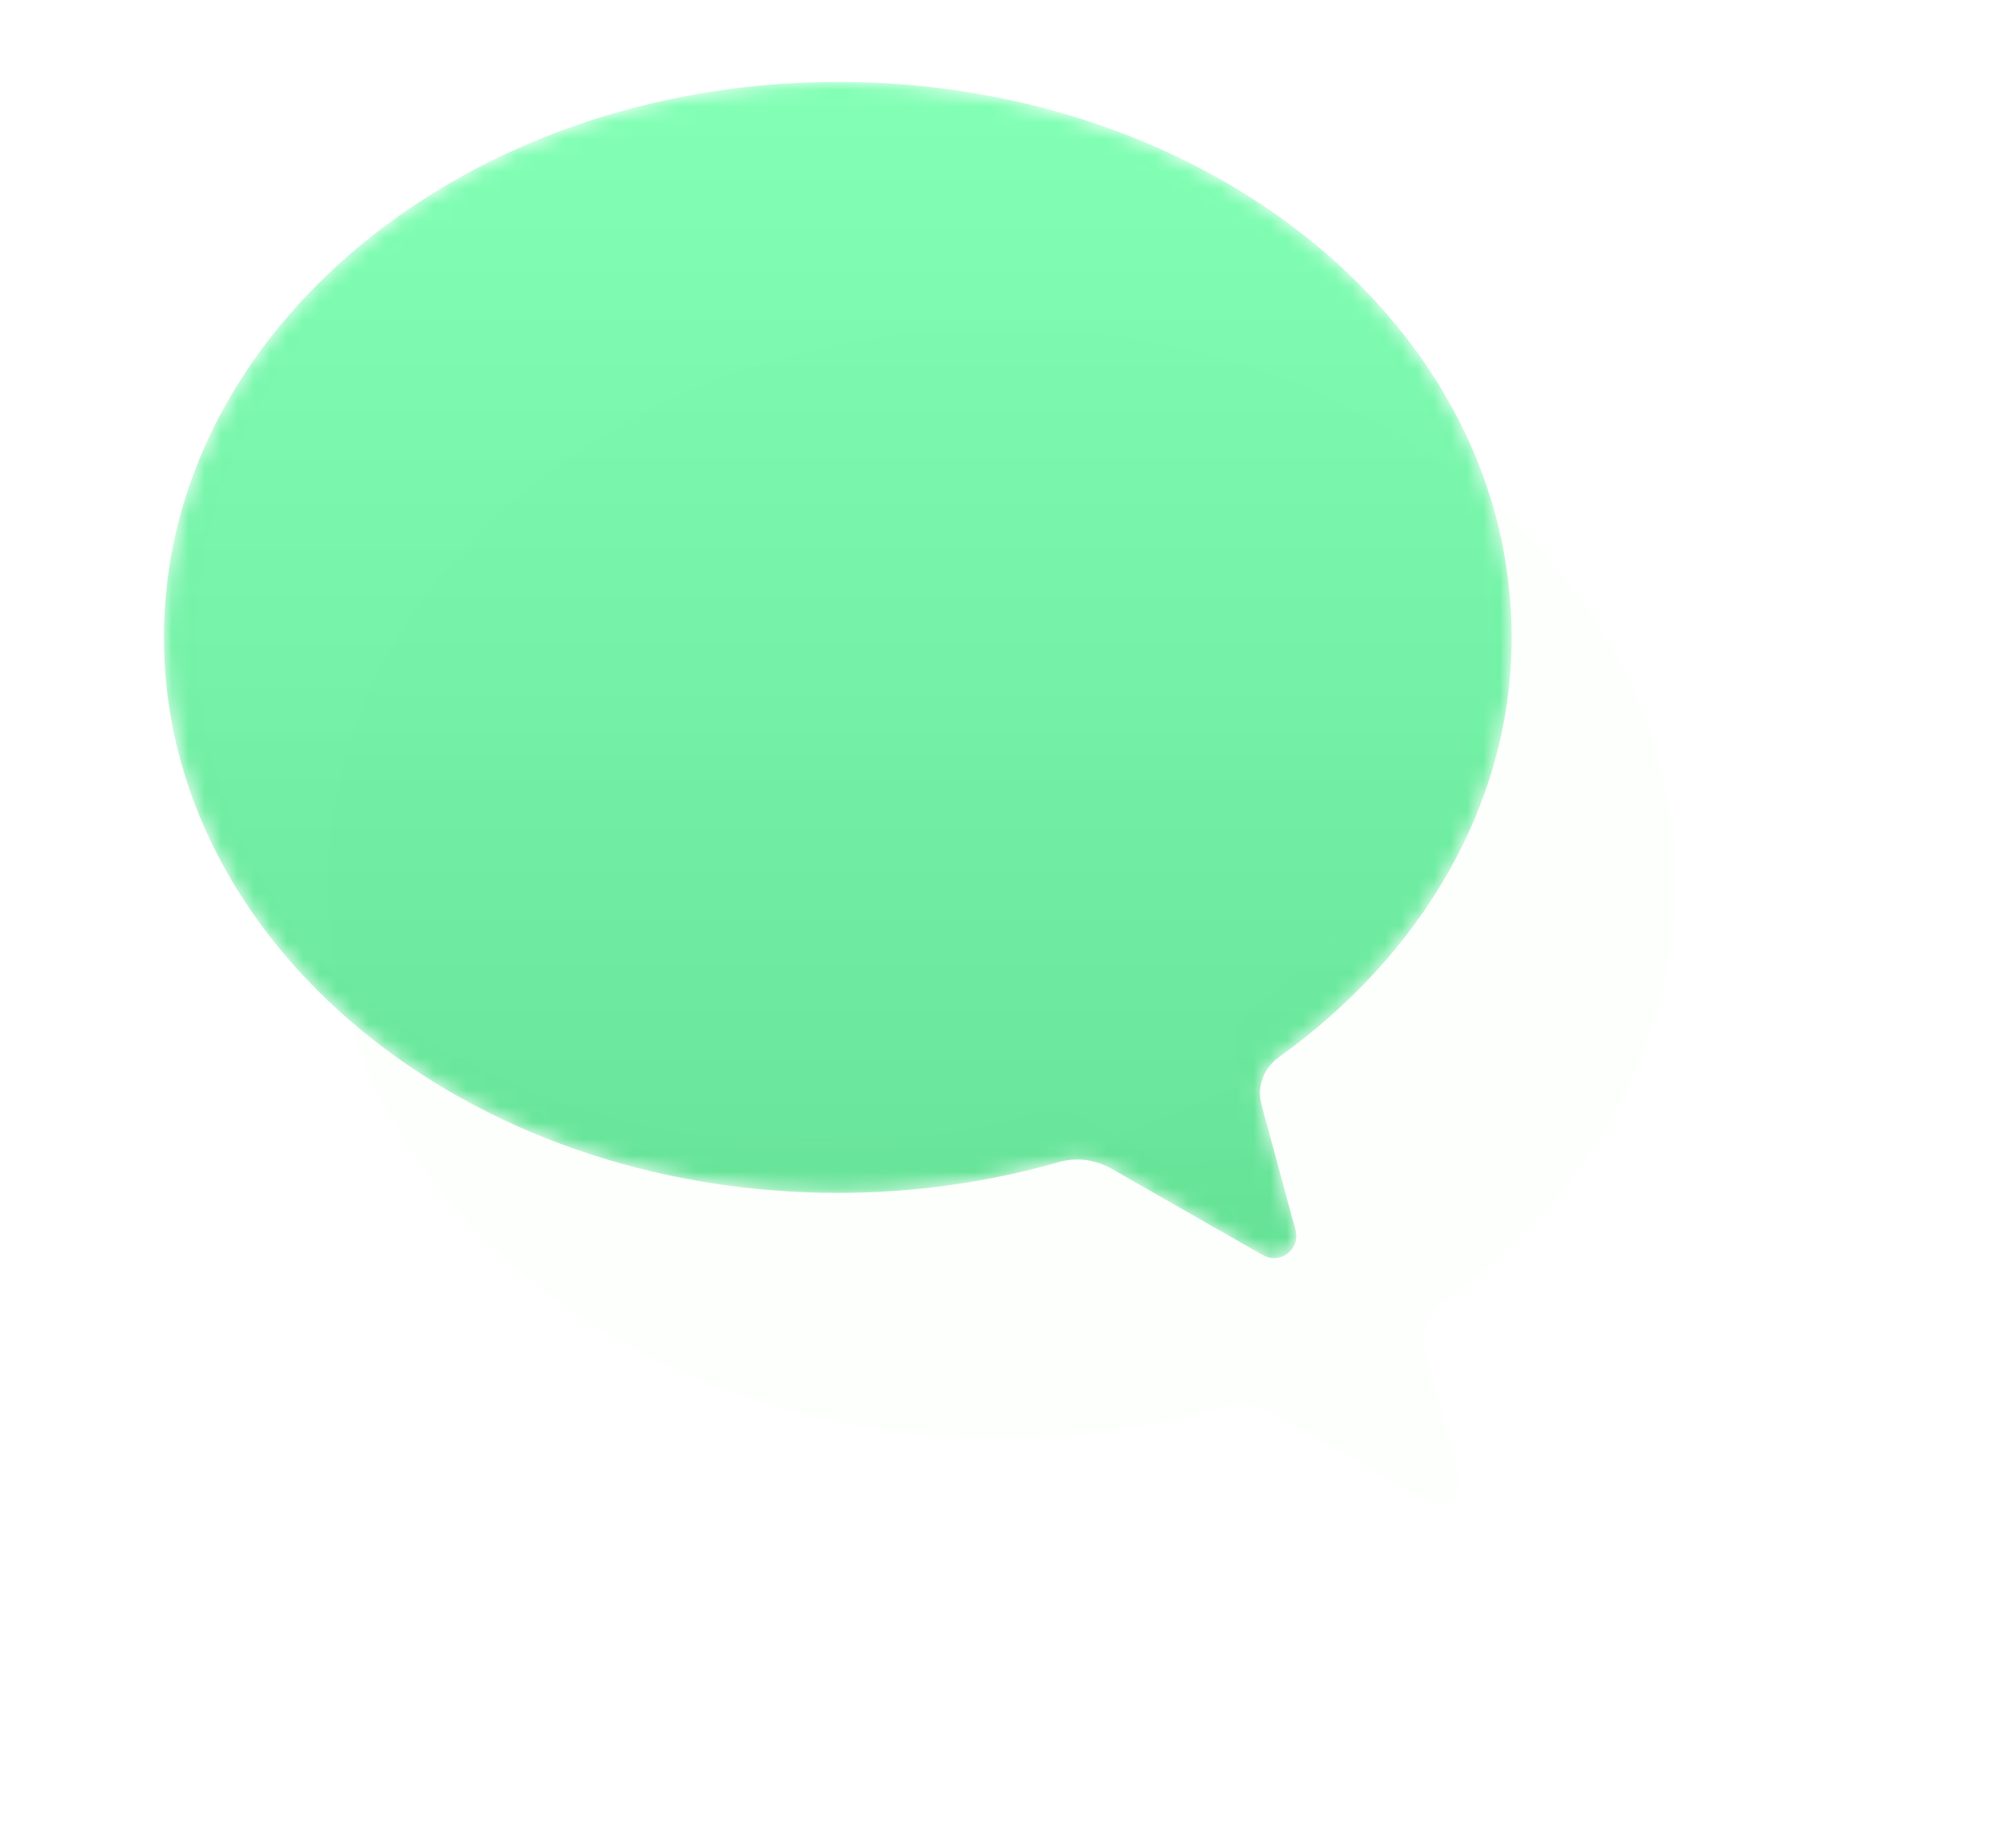 <svg width="123" height="112" viewBox="0 0 123 112" fill="none" xmlns="http://www.w3.org/2000/svg">
  <g filter="url(#filter0_wechat_small)">
    <path fill-rule="evenodd" clip-rule="evenodd" d="M78.022 64.519C86.69 58.305 92.229 49.111 92.229 38.897C92.229 20.176 73.821 5 51.114 5C28.408 5 10 20.176 10 38.897C10 57.618 28.408 72.795 51.114 72.795C55.805 72.795 60.335 72.131 64.535 70.936C64.916 70.821 65.322 70.758 65.743 70.758C66.532 70.758 67.249 70.996 67.926 71.382L76.927 76.524C77.178 76.667 77.421 76.777 77.719 76.777C78.476 76.777 79.089 76.169 79.089 75.421C79.089 75.085 78.954 74.75 78.868 74.429C78.816 74.238 77.707 70.147 77.016 67.592C76.937 67.305 76.871 67.028 76.871 66.727C76.871 65.817 77.326 65.011 78.022 64.519Z" fill="#00CE52" fill-opacity="0.01"/>
  </g>
  <mask id="mask0_wechat_small" mask-type="alpha" maskUnits="userSpaceOnUse" x="10" y="5" width="83" height="72">
    <path fill-rule="evenodd" clip-rule="evenodd" d="M78.022 64.519C86.69 58.305 92.229 49.111 92.229 38.897C92.229 20 73.82 5 51.114 5C28.408 5 10 20.176 10 38.897C10 57.618 28.408 72.795 51.114 72.795C55.805 72.795 60.335 72.131 64.535 70.936C64.916 70.821 65.322 70.758 65.743 70.758C66.532 70.758 67.249 70.996 67.926 71.382L76.927 76.524C77.178 76.667 77.421 76.777 77.719 76.777C78.476 76.777 79.089 76.169 79.089 75.421C79.089 75.085 78.954 74.75 78.868 74.429C78.816 74.238 77.707 70.147 77.016 67.592C76.937 67.305 76.871 67.028 76.871 66.727C76.871 65.817 77.326 65.011 78.022 64.519Z" fill="white"/>
  </mask>
  <g mask="url(#mask0_wechat_small)">
    <g filter="url(#filter1_wechat_small)">
      <path fill-rule="evenodd" clip-rule="evenodd" d="M78.022 64.519C86.69 58.305 92.229 49.111 92.229 38.897C92.229 20 73.82 5 51.114 5C28.408 5 10 20.176 10 38.897C10 57.618 28.408 72.795 51.114 72.795C55.805 72.795 60.335 72.131 64.535 70.936C64.916 70.821 65.322 70.758 65.743 70.758C66.532 70.758 67.249 70.996 67.926 71.382L76.927 76.524C77.178 76.667 77.421 76.777 77.719 76.777C78.476 76.777 79.089 76.169 79.089 75.421C79.089 75.085 78.954 74.75 78.868 74.429C78.816 74.238 77.707 70.147 77.016 67.592C76.937 67.305 76.871 67.028 76.871 66.727C76.871 65.817 77.326 65.011 78.022 64.519Z" fill="url(#paint0_wechat_small)"/>
    </g>
    <g style="mix-blend-mode:overlay" filter="url(#filter2_wechat_small)">
      <path fill-rule="evenodd" clip-rule="evenodd" d="M77.427 62.519C86.018 56.305 92 47.111 92 36.897C92 18 76.285 4 50.754 4C25.222 4 10 18.176 10 36.897C10 55.618 28.247 70.795 50.754 70.795C55.404 70.795 59.894 70.131 64.057 68.936C64.436 68.821 64.838 68.758 65.255 68.758C66.037 68.758 66.748 68.996 67.419 69.382L76.341 74.524C76.59 74.667 76.831 74.777 77.126 74.777C77.876 74.777 78.484 74.169 78.484 73.421C78.484 73.085 78.35 72.75 78.265 72.429C78.213 72.238 77.115 68.147 76.429 65.592C76.351 65.305 76.285 65.028 76.285 64.727C76.285 63.817 76.736 63.011 77.427 62.519Z" fill="white" fill-opacity="0.01"/>
    </g>
    <g style="mix-blend-mode:overlay" filter="url(#filter3_wechat_small)">
      <path fill-rule="evenodd" clip-rule="evenodd" d="M93.229 38.897C93.229 20 74.82 5 52.114 5C29.408 5 11 20.176 11 38.897C11 57.618 28.408 71.795 51.114 71.795C70.221 71.795 93.229 60.19 93.229 38.897Z" fill="white" fill-opacity="0.01"/>
    </g>
    <g style="mix-blend-mode:multiply" filter="url(#filter4_wechat_small)">
      <path fill-rule="evenodd" clip-rule="evenodd" d="M94.229 38.897C94.229 20 75.82 5 53.114 5C30.408 5 12 20.176 12 38.897C12 57.618 30.614 71.795 52.114 71.795C60.622 71.795 89.463 68.5 89.463 68.5C89.463 68.5 86.228 59.842 89.463 55C92.477 50.487 94.229 45.104 94.229 38.897Z" fill="white" fill-opacity="0.01"/>
    </g>
  </g>
  <defs>
    <filter id="filter0_wechat_small" x="0" y="0" width="122.229" height="111.777" filterUnits="userSpaceOnUse" color-interpolation-filters="sRGB">
      <feFlood flood-opacity="0" result="BackgroundImageFix"/>
      <feColorMatrix in="SourceAlpha" type="matrix" values="0 0 0 0 0 0 0 0 0 0 0 0 0 0 0 0 0 0 127 0"/>
      <feOffset dx="10" dy="15"/>
      <feGaussianBlur stdDeviation="10"/>
      <feColorMatrix type="matrix" values="0 0 0 0 0 0 0 0 0 0.446 0 0 0 0 0.03 0 0 0 0.4 0"/>
      <feBlend mode="normal" in2="BackgroundImageFix" result="effect1_dropShadow"/>
      <feBlend mode="normal" in="SourceGraphic" in2="effect1_dropShadow" result="shape"/>
    </filter>
    <filter id="filter1_wechat_small" x="10" y="5" width="82.229" height="71.777" filterUnits="userSpaceOnUse" color-interpolation-filters="sRGB">
      <feFlood flood-opacity="0" result="BackgroundImageFix"/>
      <feBlend mode="normal" in="SourceGraphic" in2="BackgroundImageFix" result="shape"/>
      <feColorMatrix in="SourceAlpha" type="matrix" values="0 0 0 0 0 0 0 0 0 0 0 0 0 0 0 0 0 0 127 0" result="hardAlpha"/>
      <feOffset/>
      <feGaussianBlur stdDeviation="0.5"/>
      <feComposite in2="hardAlpha" operator="arithmetic" k2="-1" k3="1"/>
      <feColorMatrix type="matrix" values="0 0 0 0 0 0 0 0 0 0.367 0 0 0 0 0.027 0 0 0 1 0"/>
      <feBlend mode="normal" in2="shape" result="effect1_innerShadow"/>
    </filter>
    <filter id="filter2_wechat_small" x="9.5" y="3.5" width="83" height="71.777" filterUnits="userSpaceOnUse" color-interpolation-filters="sRGB">
      <feFlood flood-opacity="0" result="BackgroundImageFix"/>
      <feBlend mode="normal" in="SourceGraphic" in2="BackgroundImageFix" result="shape"/>
      <feColorMatrix in="SourceAlpha" type="matrix" values="0 0 0 0 0 0 0 0 0 0 0 0 0 0 0 0 0 0 127 0" result="hardAlpha"/>
      <feOffset dx="-1" dy="-1"/>
      <feComposite in2="hardAlpha" operator="arithmetic" k2="-1" k3="1"/>
      <feColorMatrix type="matrix" values="0 0 0 0 1 0 0 0 0 1 0 0 0 0 1 0 0 0 1 0"/>
      <feBlend mode="normal" in2="shape" result="effect1_innerShadow"/>
      <feGaussianBlur stdDeviation="0.25" result="effect2_foregroundBlur"/>
    </filter>
    <filter id="filter3_wechat_small" x="10.5" y="4.5" width="83.229" height="67.795" filterUnits="userSpaceOnUse" color-interpolation-filters="sRGB">
      <feFlood flood-opacity="0" result="BackgroundImageFix"/>
      <feBlend mode="normal" in="SourceGraphic" in2="BackgroundImageFix" result="shape"/>
      <feColorMatrix in="SourceAlpha" type="matrix" values="0 0 0 0 0 0 0 0 0 0 0 0 0 0 0 0 0 0 127 0" result="hardAlpha"/>
      <feOffset dx="1"/>
      <feComposite in2="hardAlpha" operator="arithmetic" k2="-1" k3="1"/>
      <feColorMatrix type="matrix" values="0 0 0 0 1 0 0 0 0 1 0 0 0 0 1 0 0 0 0.3 0"/>
      <feBlend mode="normal" in2="shape" result="effect1_innerShadow"/>
      <feGaussianBlur stdDeviation="0.25" result="effect2_foregroundBlur"/>
    </filter>
    <filter id="filter4_wechat_small" x="11.5" y="4.5" width="83.229" height="67.795" filterUnits="userSpaceOnUse" color-interpolation-filters="sRGB">
      <feFlood flood-opacity="0" result="BackgroundImageFix"/>
      <feBlend mode="normal" in="SourceGraphic" in2="BackgroundImageFix" result="shape"/>
      <feColorMatrix in="SourceAlpha" type="matrix" values="0 0 0 0 0 0 0 0 0 0 0 0 0 0 0 0 0 0 127 0" result="hardAlpha"/>
      <feOffset dx="-3" dy="1"/>
      <feComposite in2="hardAlpha" operator="arithmetic" k2="-1" k3="1"/>
      <feColorMatrix type="matrix" values="0 0 0 0 0 0 0 0 0 0.863 0 0 0 0 0.295 0 0 0 1 0"/>
      <feBlend mode="normal" in2="shape" result="effect1_innerShadow"/>
      <feGaussianBlur stdDeviation="0.25" result="effect2_foregroundBlur"/>
    </filter>
    <linearGradient id="paint0_wechat_small" x1="50.556" y1="5.423" x2="50.556" y2="77.2" gradientUnits="userSpaceOnUse">
      <stop stop-color="#00FF66" stop-opacity="0.5"/>
      <stop offset="1" stop-color="#00CE52" stop-opacity="0.6"/>
    </linearGradient>
  </defs>
</svg>
